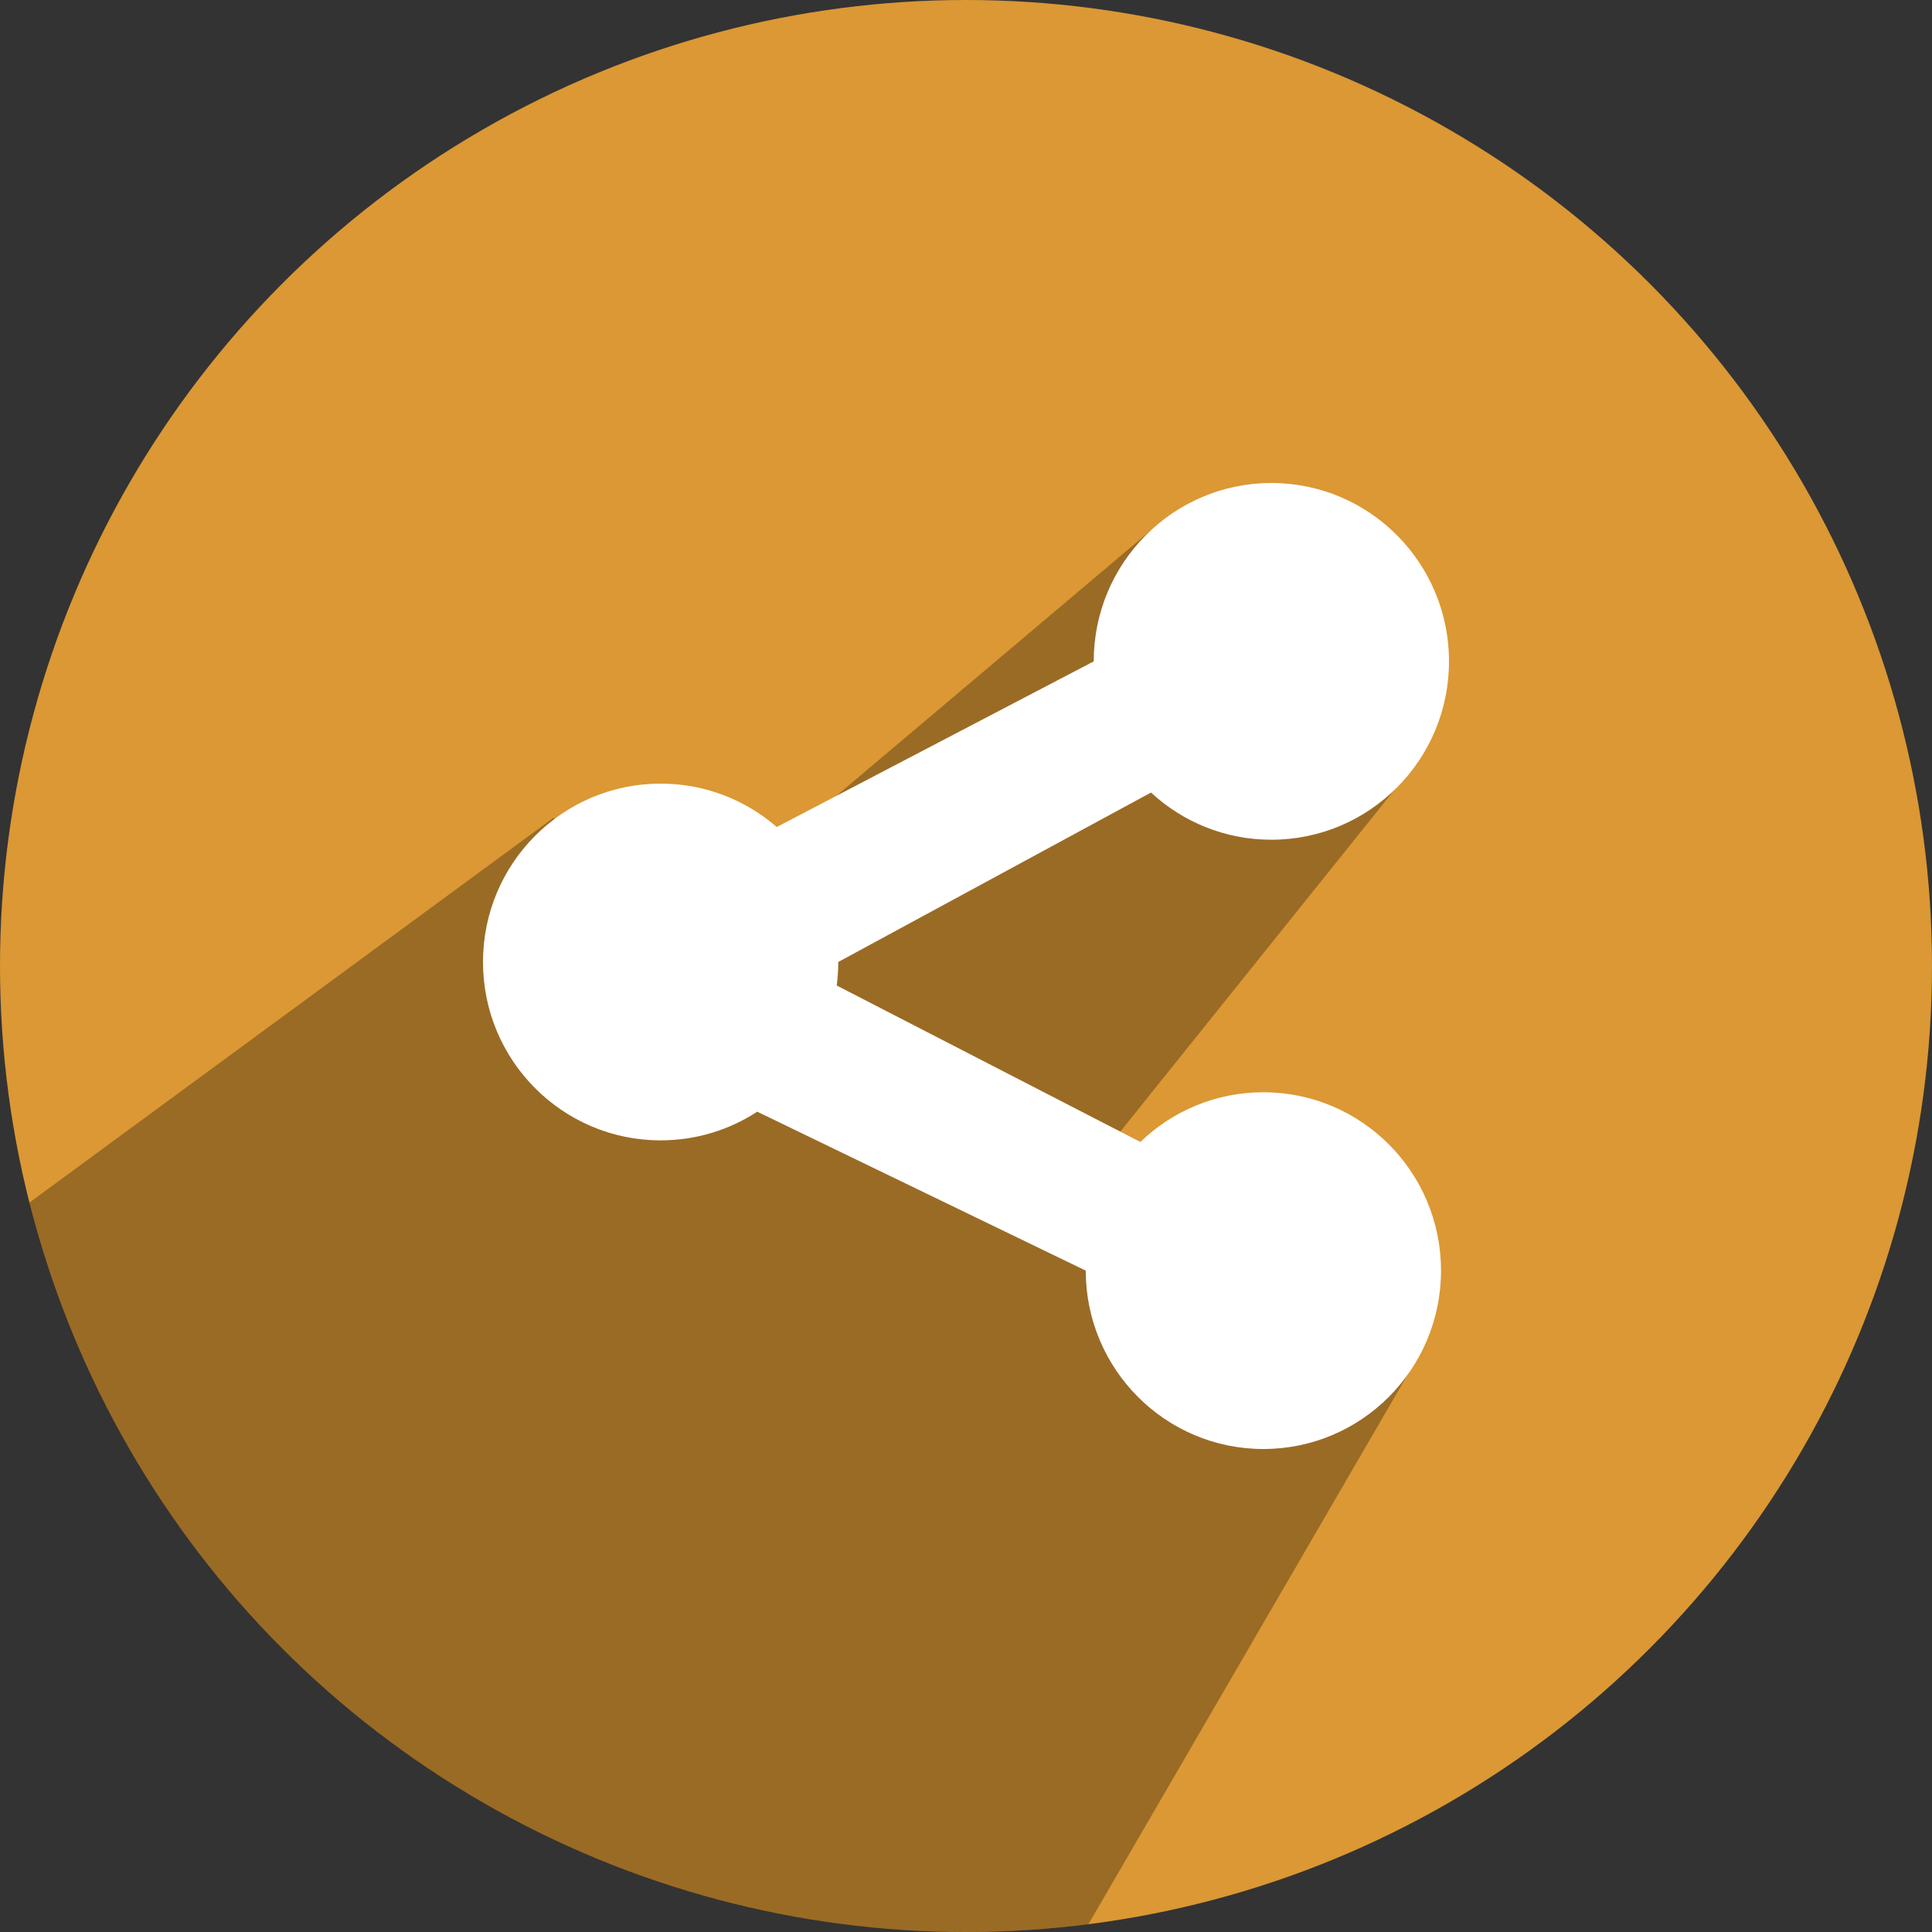 <?xml version="1.0" ?><svg height="512" preserveAspectRatio="xMidYMid" viewBox="0 0 512 512" width="512" xmlns="http://www.w3.org/2000/svg" xmlns:xlink="http://www.w3.org/1999/xlink"><rect x="0" y="0" width="512" height="512" fill="#333333" stroke="none"/><defs><style>
      .cls-1 {
        fill: #db9834;
      }

      .cls-2 {
        fill: #000;
        opacity: 0.3;
      }

      .cls-2, .cls-3 {
        fill-rule: evenodd;
      }

      .cls-3 {
        fill: #fff;
      }
    </style></defs><g><circle class="cls-1" cx="256" cy="256" r="256"/><path class="cls-2" d="M7.744,318.740 C35.722,429.793 136.261,512.000 256.000,512.000 C266.984,512.000 277.807,511.308 288.427,509.966 L377.577,356.478 L296.000,301.000 L373.000,205.000 L308.000,138.000 L186.000,241.000 L146.664,216.736 L7.744,318.740 Z"/><path class="cls-3" d="M289.851,175.270 C289.851,149.163 310.927,128.000 336.926,128.000 C362.924,128.000 384.000,149.163 384.000,175.270 C384.000,201.376 362.924,222.539 336.926,222.539 C324.618,222.539 313.413,217.796 305.025,210.031 L222.149,254.938 C222.149,257.051 222.011,259.131 221.743,261.171 L302.211,302.629 C310.670,294.473 322.157,289.461 334.810,289.461 C360.808,289.461 381.884,310.624 381.884,336.730 C381.884,362.837 360.808,384.000 334.810,384.000 C308.811,384.000 287.736,362.837 287.736,336.730 L200.678,294.611 C193.309,299.416 184.516,302.207 175.074,302.207 C149.076,302.207 128.000,281.044 128.000,254.938 C128.000,228.831 149.076,207.668 175.074,207.668 C186.840,207.668 197.598,212.003 205.850,219.168 L289.851,175.270 Z"/></g></svg>